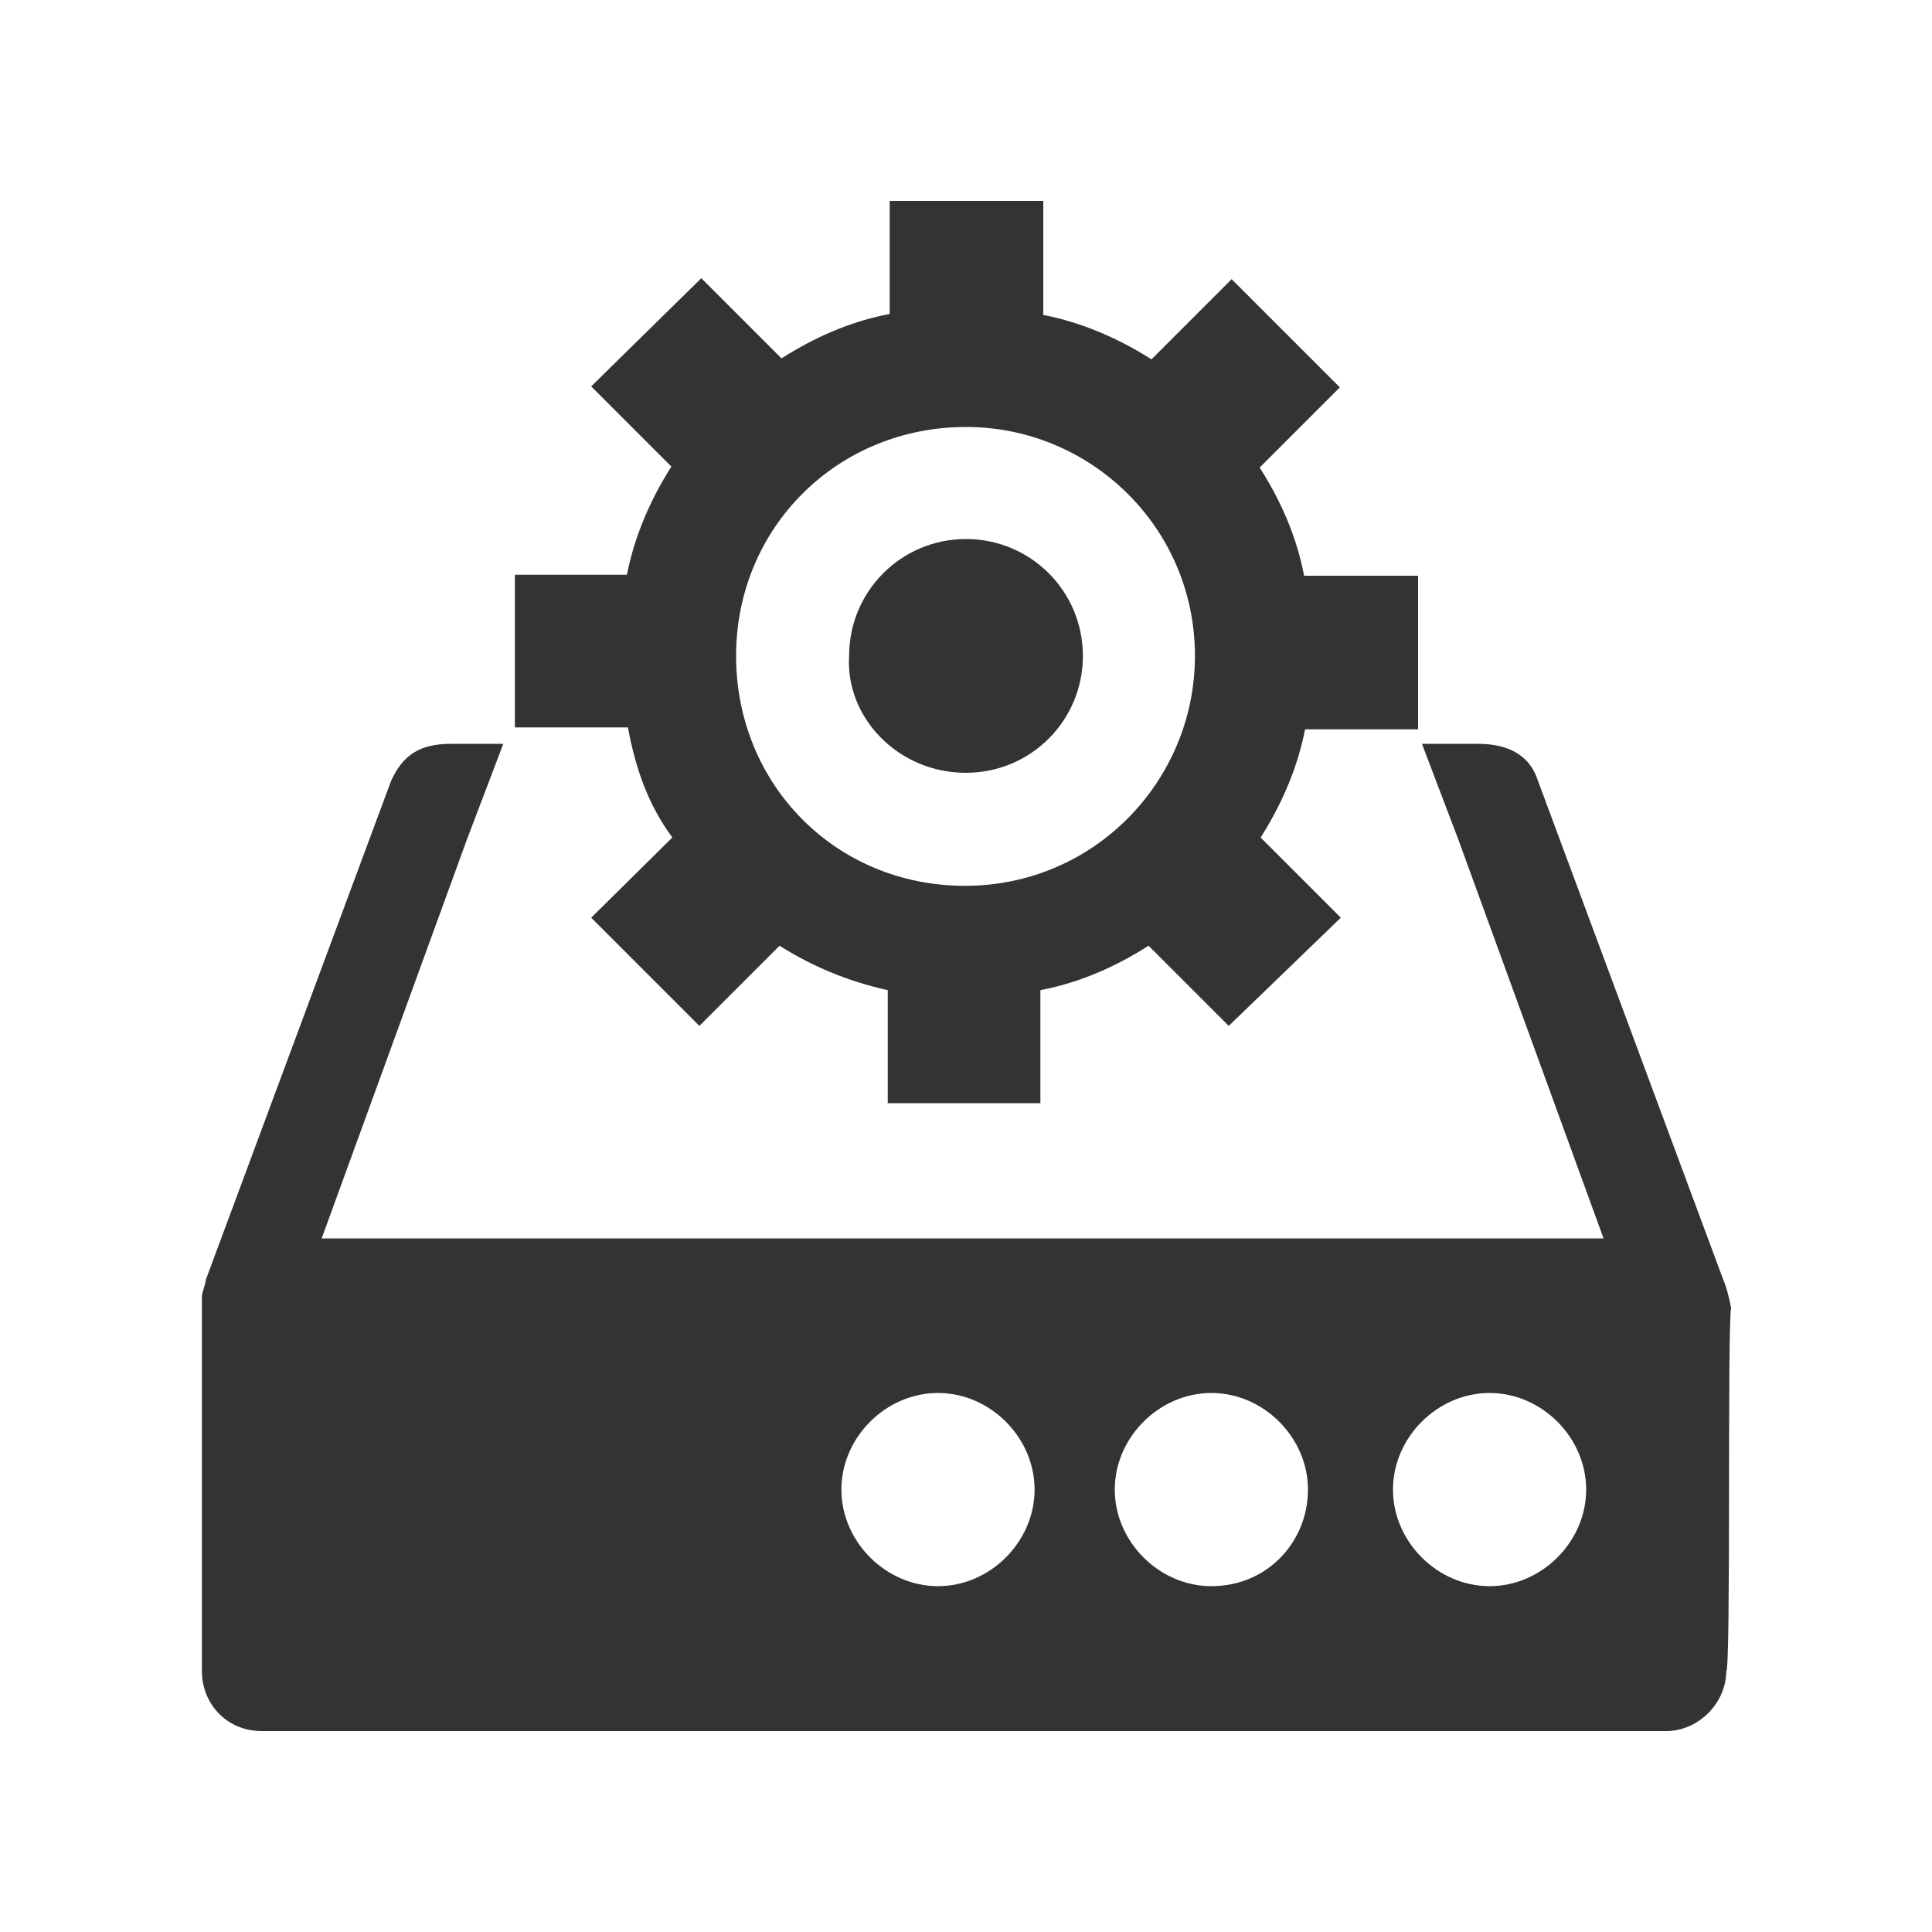<?xml version="1.0" standalone="no"?><!DOCTYPE svg PUBLIC "-//W3C//DTD SVG 1.1//EN" "http://www.w3.org/Graphics/SVG/1.1/DTD/svg11.dtd"><svg class="icon" width="200px" height="200.00px" viewBox="0 0 1024 1024" version="1.1" xmlns="http://www.w3.org/2000/svg"><path fill="#333333" d="M512 409.6c34.304 0 61.952-27.648 61.952-61.952s-27.648-61.952-61.952-61.952-61.952 27.648-61.952 61.952c-2.048 32.256 25.6 61.952 61.952 61.952z"  /><path fill="#333333" d="M356.352 443.904L313.344 486.4l57.344 57.344 42.496-42.496c16.896 10.752 36.352 18.944 57.344 23.552v59.904h80.896v-59.904c21.504-4.096 40.448-12.8 57.344-23.552l42.496 42.496L710.656 486.4l-42.496-42.496c10.752-16.896 19.456-36.352 23.552-57.344h59.904V305.152H691.2c-4.096-21.504-12.8-40.448-23.552-57.344l42.496-42.496-57.344-57.344-42.496 42.496c-16.896-10.752-36.352-19.456-57.344-23.552V106.496H471.552v59.904c-21.504 4.096-40.448 12.8-57.344 23.552l-42.496-42.496L313.344 204.8l42.496 42.496c-10.752 16.896-19.456 36.352-23.552 57.344H272.896v80.896H332.8c4.096 22.016 10.752 40.96 23.552 58.368zM512 226.304c66.048 0 121.344 53.248 121.344 121.344 0 66.048-53.248 121.856-121.856 121.856S390.144 415.744 390.144 347.648 443.904 226.304 512 226.304z"  /><path fill="#333333" d="M917.504 693.248c-2.048-10.752-4.096-14.848-4.096-14.848l-98.304-264.704c-4.096-12.8-14.848-19.456-31.744-19.456h-29.696l19.456 51.2 76.8 210.944H170.496l76.8-210.944 19.456-51.2h-27.648c-16.896 0-25.6 6.144-31.744 19.456l-98.304 264.704c0 2.048-2.048 6.656-2.048 8.704V885.76c0 16.896 12.8 31.744 31.744 31.744h744.448c16.896 0 31.744-14.848 31.744-31.744 2.56-0.512 0.512-181.76 2.56-192.512z m-420.352 147.456c-27.648 0-51.2-23.552-51.2-51.2s23.552-51.2 51.2-51.2 51.2 23.552 51.2 51.2-23.552 51.2-51.2 51.2z m144.896 0c-27.648 0-51.2-23.552-51.2-51.2s23.552-51.2 51.2-51.2 51.2 23.552 51.2 51.2-21.504 51.2-51.2 51.2z m147.456 0c-27.648 0-51.2-23.552-51.2-51.2s23.552-51.2 51.2-51.2 51.2 23.552 51.2 51.2-23.552 51.2-51.2 51.2z"  /></svg>